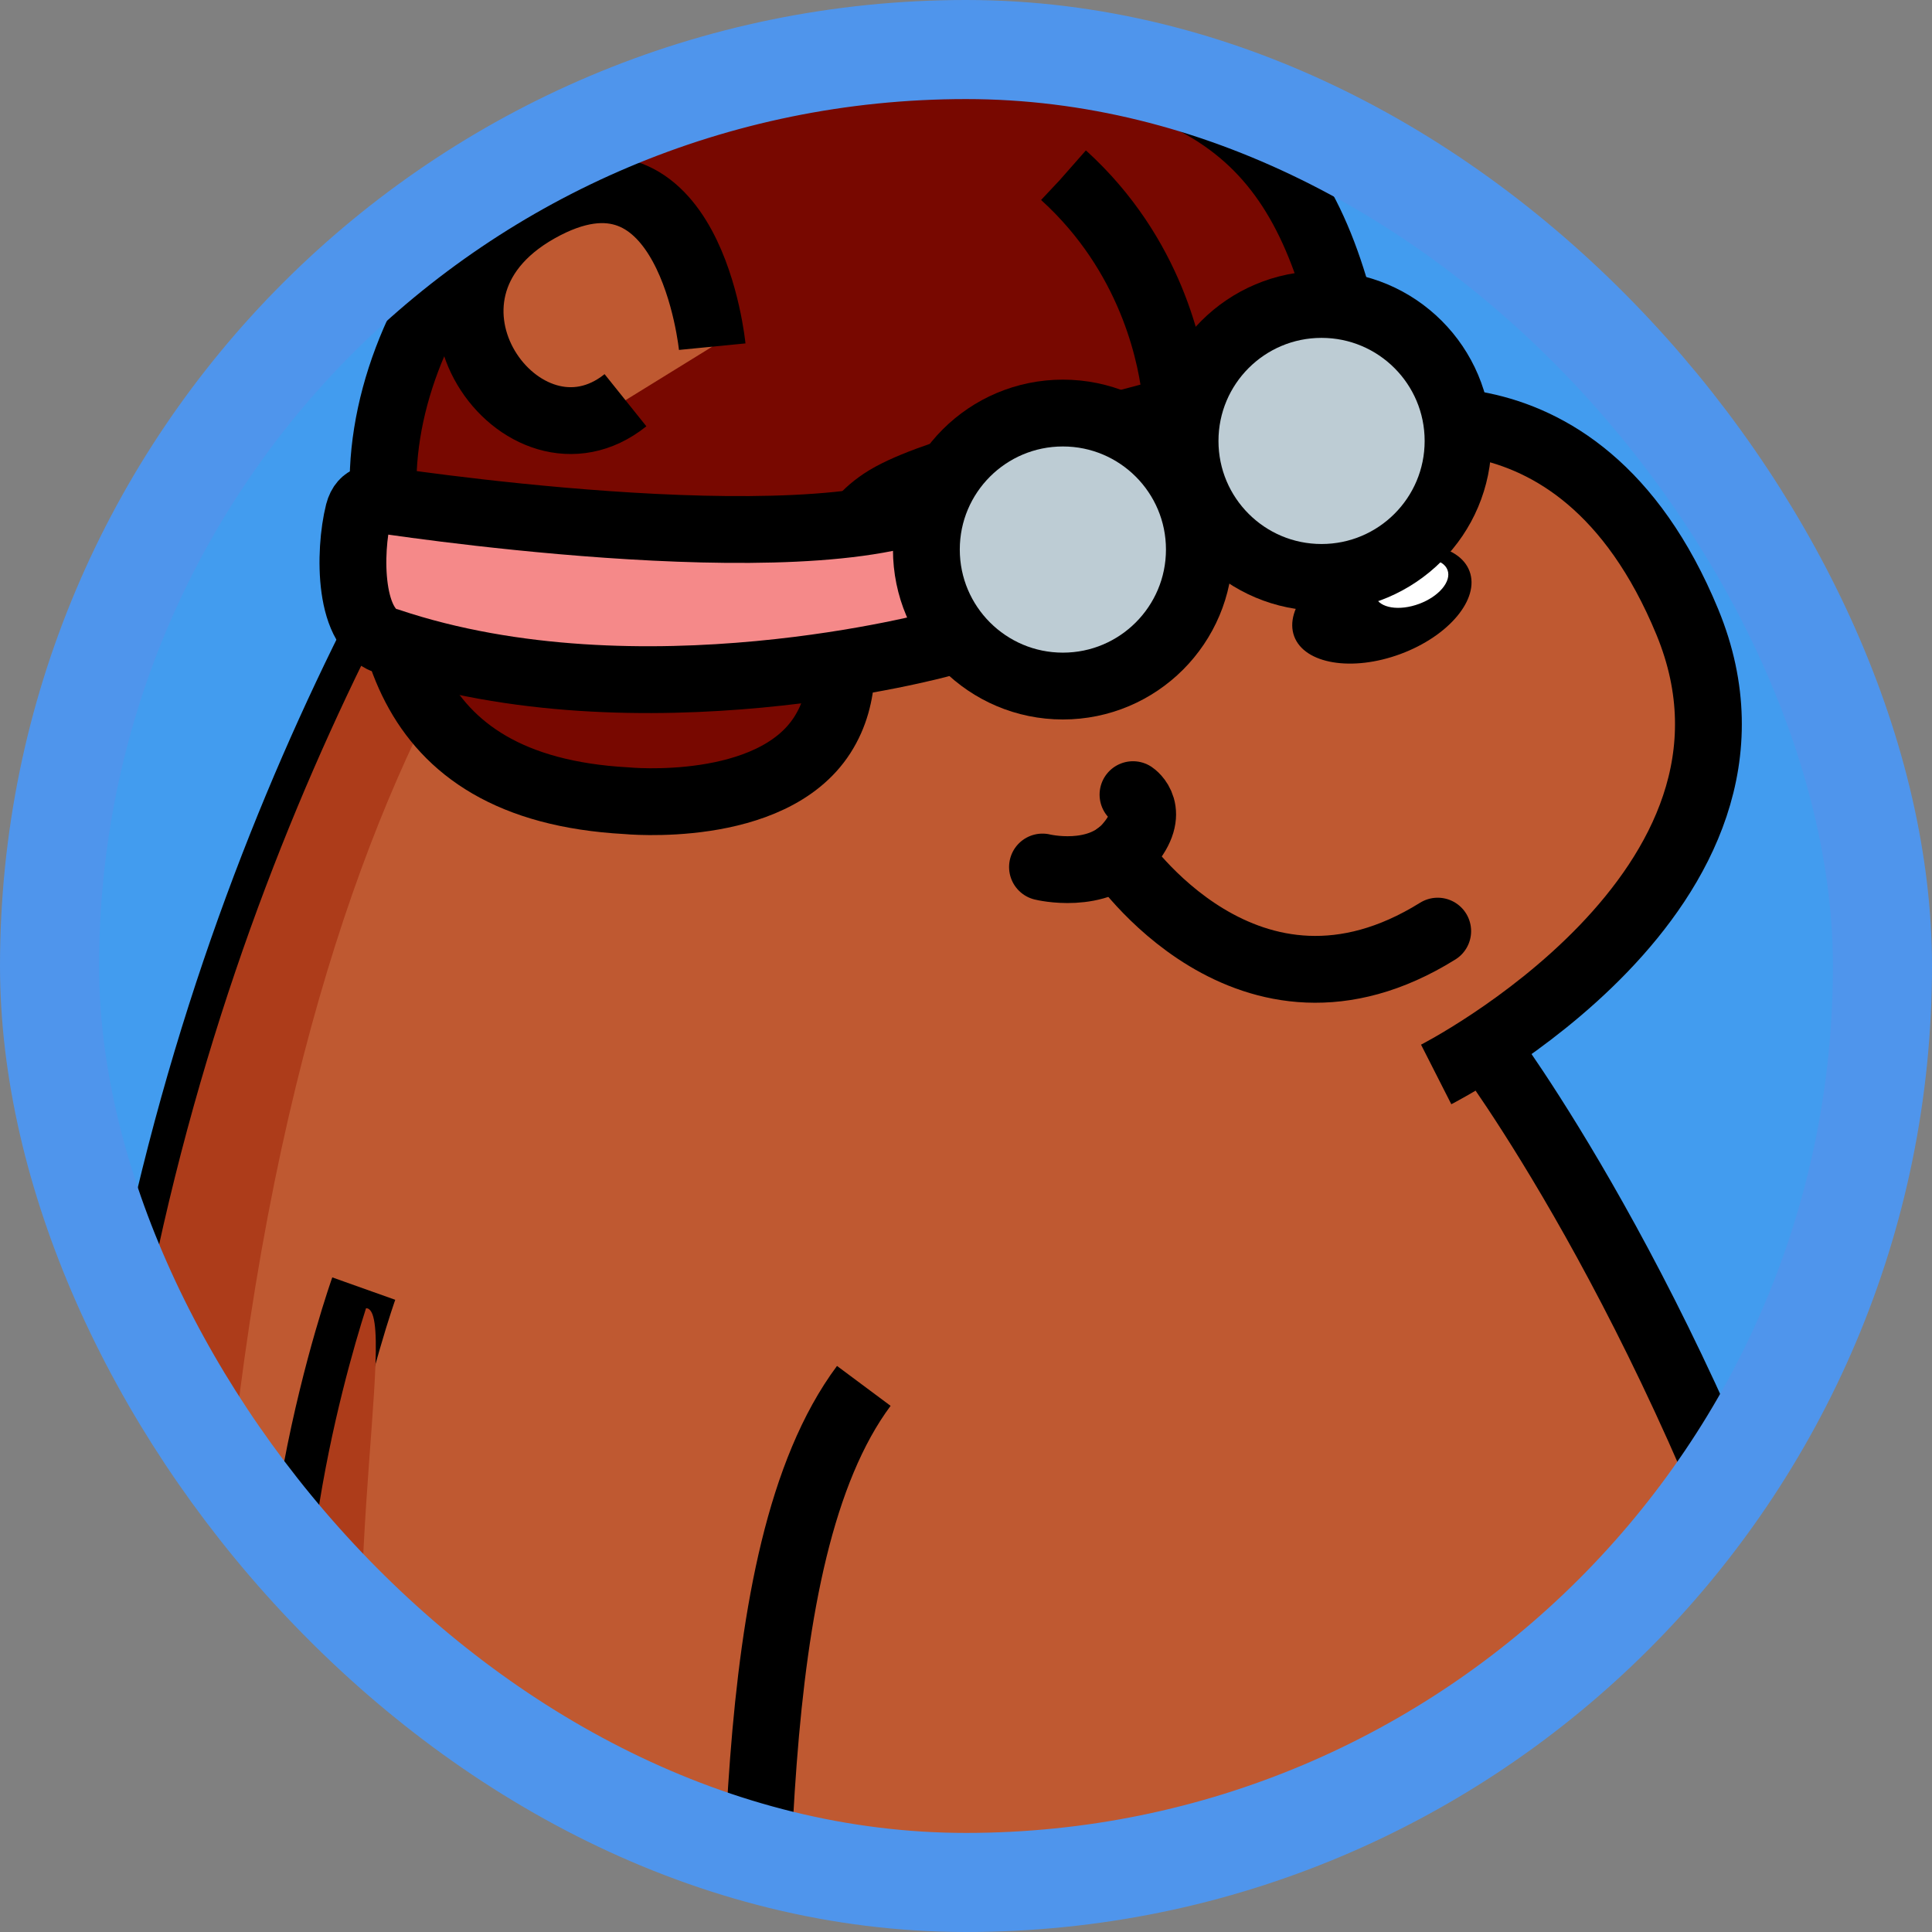 <svg width="39" height="39" viewBox="0 0 39 39" fill="none" xmlns="http://www.w3.org/2000/svg">
<rect x="0" y="0" width="39" height="39" fill="#808080" stroke="none"/>
<g clip-path="url(#clip0)">
<rect x="-8" y="-9" width="53" height="55" fill="#429CEF"/>
<path d="M21.273 4.166C21.273 4.166 20.603 1.457 23.556 1.974C26.51 2.492 25.14 4.745 24.5 4.791" fill="#C2935B"/>
<path d="M21.273 4.166C21.273 4.166 20.603 1.457 23.556 1.974C26.51 2.492 25.14 4.745 24.5 4.791" stroke="black" stroke-width="1.349" stroke-miterlimit="10"/>
<path d="M26.723 8.947C26.723 8.947 27.317 5.719 23.785 4.501C20.253 3.284 13.296 3.223 9.977 8.566C6.658 13.909 2 23.439 2 36.303C2 49.152 7.146 56.672 14.727 57.281C21.486 57.829 28.976 57.905 33.908 52.425C38.551 47.264 38.491 40.672 36.451 34.415C33.741 26.088 29.95 21.08 29.95 21.08L26.723 8.947Z" fill="#BF5931" stroke="black" stroke-width="1.349" stroke-miterlimit="10"/>
<path d="M28.991 21.689C28.991 21.689 36.298 17.974 34.061 12.555C31.823 7.135 27.438 8.703 27.438 8.703L26.068 9.175" fill="#BF5931"/>
<path d="M28.991 21.689C28.991 21.689 36.298 17.974 34.061 12.555C31.823 7.135 27.438 8.703 27.438 8.703L26.068 9.175" stroke="black" stroke-width="1.349" stroke-miterlimit="10"/>
<path d="M21.806 12.265C22.453 12.265 22.978 11.741 22.978 11.093C22.978 10.446 22.453 9.921 21.806 9.921C21.158 9.921 20.634 10.446 20.634 11.093C20.634 11.741 21.158 12.265 21.806 12.265Z" fill="black"/>
<path d="M21.288 11.108C21.473 11.108 21.623 10.958 21.623 10.773C21.623 10.588 21.473 10.438 21.288 10.438C21.103 10.438 20.953 10.588 20.953 10.773C20.953 10.958 21.103 11.108 21.288 11.108Z" fill="white"/>
<path d="M28.271 13.202C29.249 12.839 29.873 12.091 29.665 11.532C29.458 10.972 28.497 10.812 27.52 11.175C26.542 11.537 25.918 12.285 26.125 12.845C26.333 13.404 27.294 13.564 28.271 13.202Z" fill="black"/>
<path d="M25.947 10.073C26.485 10.073 26.921 9.637 26.921 9.099C26.921 8.561 26.485 8.125 25.947 8.125C25.408 8.125 24.972 8.561 24.972 9.099C24.972 9.637 25.408 10.073 25.947 10.073Z" fill="black"/>
<path d="M25.505 9.19C25.69 9.19 25.84 9.04 25.84 8.855C25.84 8.67 25.69 8.52 25.505 8.52C25.32 8.52 25.17 8.67 25.17 8.855C25.17 9.04 25.32 9.19 25.505 9.19Z" fill="white"/>
<path d="M28.646 12.19C29.048 12.041 29.305 11.735 29.22 11.506C29.135 11.277 28.741 11.213 28.338 11.362C27.936 11.511 27.679 11.817 27.764 12.046C27.849 12.275 28.244 12.339 28.646 12.19Z" fill="white"/>
<path d="M14.727 57.281C7.146 56.672 2 49.152 2 36.303C2 23.439 6.674 13.909 9.977 8.566C10.723 7.348 11.667 6.42 12.702 5.719C14.011 4.669 15.107 7.044 13.539 8.17C13.083 8.505 6.232 12.676 4.558 30.671C2.548 52.333 16.006 55.759 16.006 55.759C16.006 55.759 17.969 55.987 14.727 57.281Z" fill="#AD3C1A"/>
<path d="M12.641 16.163C12.641 16.163 15.564 16.452 16.599 14.838C17.634 13.224 16.097 11.261 17.817 10.119C19.537 8.977 27.469 7.881 27.134 6.526C26.144 2.431 24.028 1 17.878 1C11.728 1 7.922 5.597 7.739 9.479C7.602 12.524 7.952 15.904 12.641 16.163Z" fill="#780800" stroke="black" stroke-width="1.349" stroke-miterlimit="10"/>
<path d="M23.754 8.292C23.754 8.292 23.693 1.716 15.199 1.304" stroke="black" stroke-width="1.349" stroke-miterlimit="10" stroke-dasharray="5.4 5.4"/>
<path d="M7.343 26.012C7.343 26.012 5.106 32.299 6.4 36.638C7.694 40.977 8.424 42.453 8.424 42.453C8.424 42.453 6.126 47.599 8.972 48.482C11.819 49.365 14.727 49.289 15.062 44.28C15.397 39.272 14.864 31.432 17.437 27.976" fill="#BF5931"/>
<path d="M7.343 26.012C7.343 26.012 5.106 32.299 6.4 36.638C7.694 40.977 8.424 42.453 8.424 42.453C8.424 42.453 6.126 47.599 8.972 48.482C11.819 49.365 14.727 49.289 15.062 44.28C15.397 39.272 14.864 31.432 17.437 27.976" stroke="black" stroke-width="1.349" stroke-miterlimit="10"/>
<path d="M8.683 45.727C8.363 46.807 8.714 48.193 8.988 48.315C6.354 47.447 8.592 42.469 8.592 42.469C8.592 42.469 7.846 40.977 6.567 36.653C5.471 32.954 6.932 27.839 7.389 26.408C8.105 26.408 6.552 33.274 7.77 37.475C8.592 40.307 9.262 40.885 10.038 41.434C10.799 41.966 9.551 42.727 8.683 45.727Z" fill="#AD3C1A"/>
<path d="M14.377 6.998C14.377 6.998 13.935 2.492 10.86 4.227C7.785 5.963 10.556 9.738 12.626 8.079" fill="#BF5931"/>
<path d="M14.377 6.998C14.377 6.998 13.935 2.492 10.86 4.227C7.785 5.963 10.556 9.738 12.626 8.079" stroke="black" stroke-width="1.349" stroke-miterlimit="10"/>
<path d="M7.587 10.073C7.587 10.073 16.249 11.428 18.989 10.119V12.996C18.989 12.996 12.93 14.655 7.846 12.95C7.024 12.768 7.039 11.139 7.237 10.347C7.328 9.997 7.587 10.073 7.587 10.073Z" fill="#F58989" stroke="black" stroke-width="1.349" stroke-miterlimit="10"/>
<path d="M21.456 13.849C22.977 13.849 24.211 12.615 24.211 11.093C24.211 9.571 22.977 8.338 21.456 8.338C19.934 8.338 18.7 9.571 18.7 11.093C18.7 12.615 19.934 13.849 21.456 13.849Z" fill="#BDCCD4" stroke="black" stroke-width="1.349" stroke-miterlimit="10"/>
<path d="M26.677 11.656C28.199 11.656 29.433 10.423 29.433 8.901C29.433 7.379 28.199 6.146 26.677 6.146C25.155 6.146 23.922 7.379 23.922 8.901C23.922 10.423 25.155 11.656 26.677 11.656Z" fill="#BDCCD4" stroke="black" stroke-width="1.349" stroke-miterlimit="10"/>
<path d="M22.567 17.259C22.567 17.259 25.185 21.186 29.022 18.796" stroke="black" stroke-width="1.349" stroke-miterlimit="10" stroke-linecap="round"/>
<path d="M21.044 17.502C21.044 17.502 22.156 17.776 22.765 17.076C23.374 16.376 22.871 16.041 22.871 16.041" stroke="black" stroke-width="1.349" stroke-miterlimit="10" stroke-linecap="round"/>
</g>
<rect x="1" y="1" width="37" height="37" rx="18.5" stroke="#4F95EC" stroke-width="2"/>
<defs>
<clipPath id="clip0">
<rect x="1" y="1" width="37" height="37" rx="18.5" fill="white"/>
</clipPath>
</defs>
</svg>
